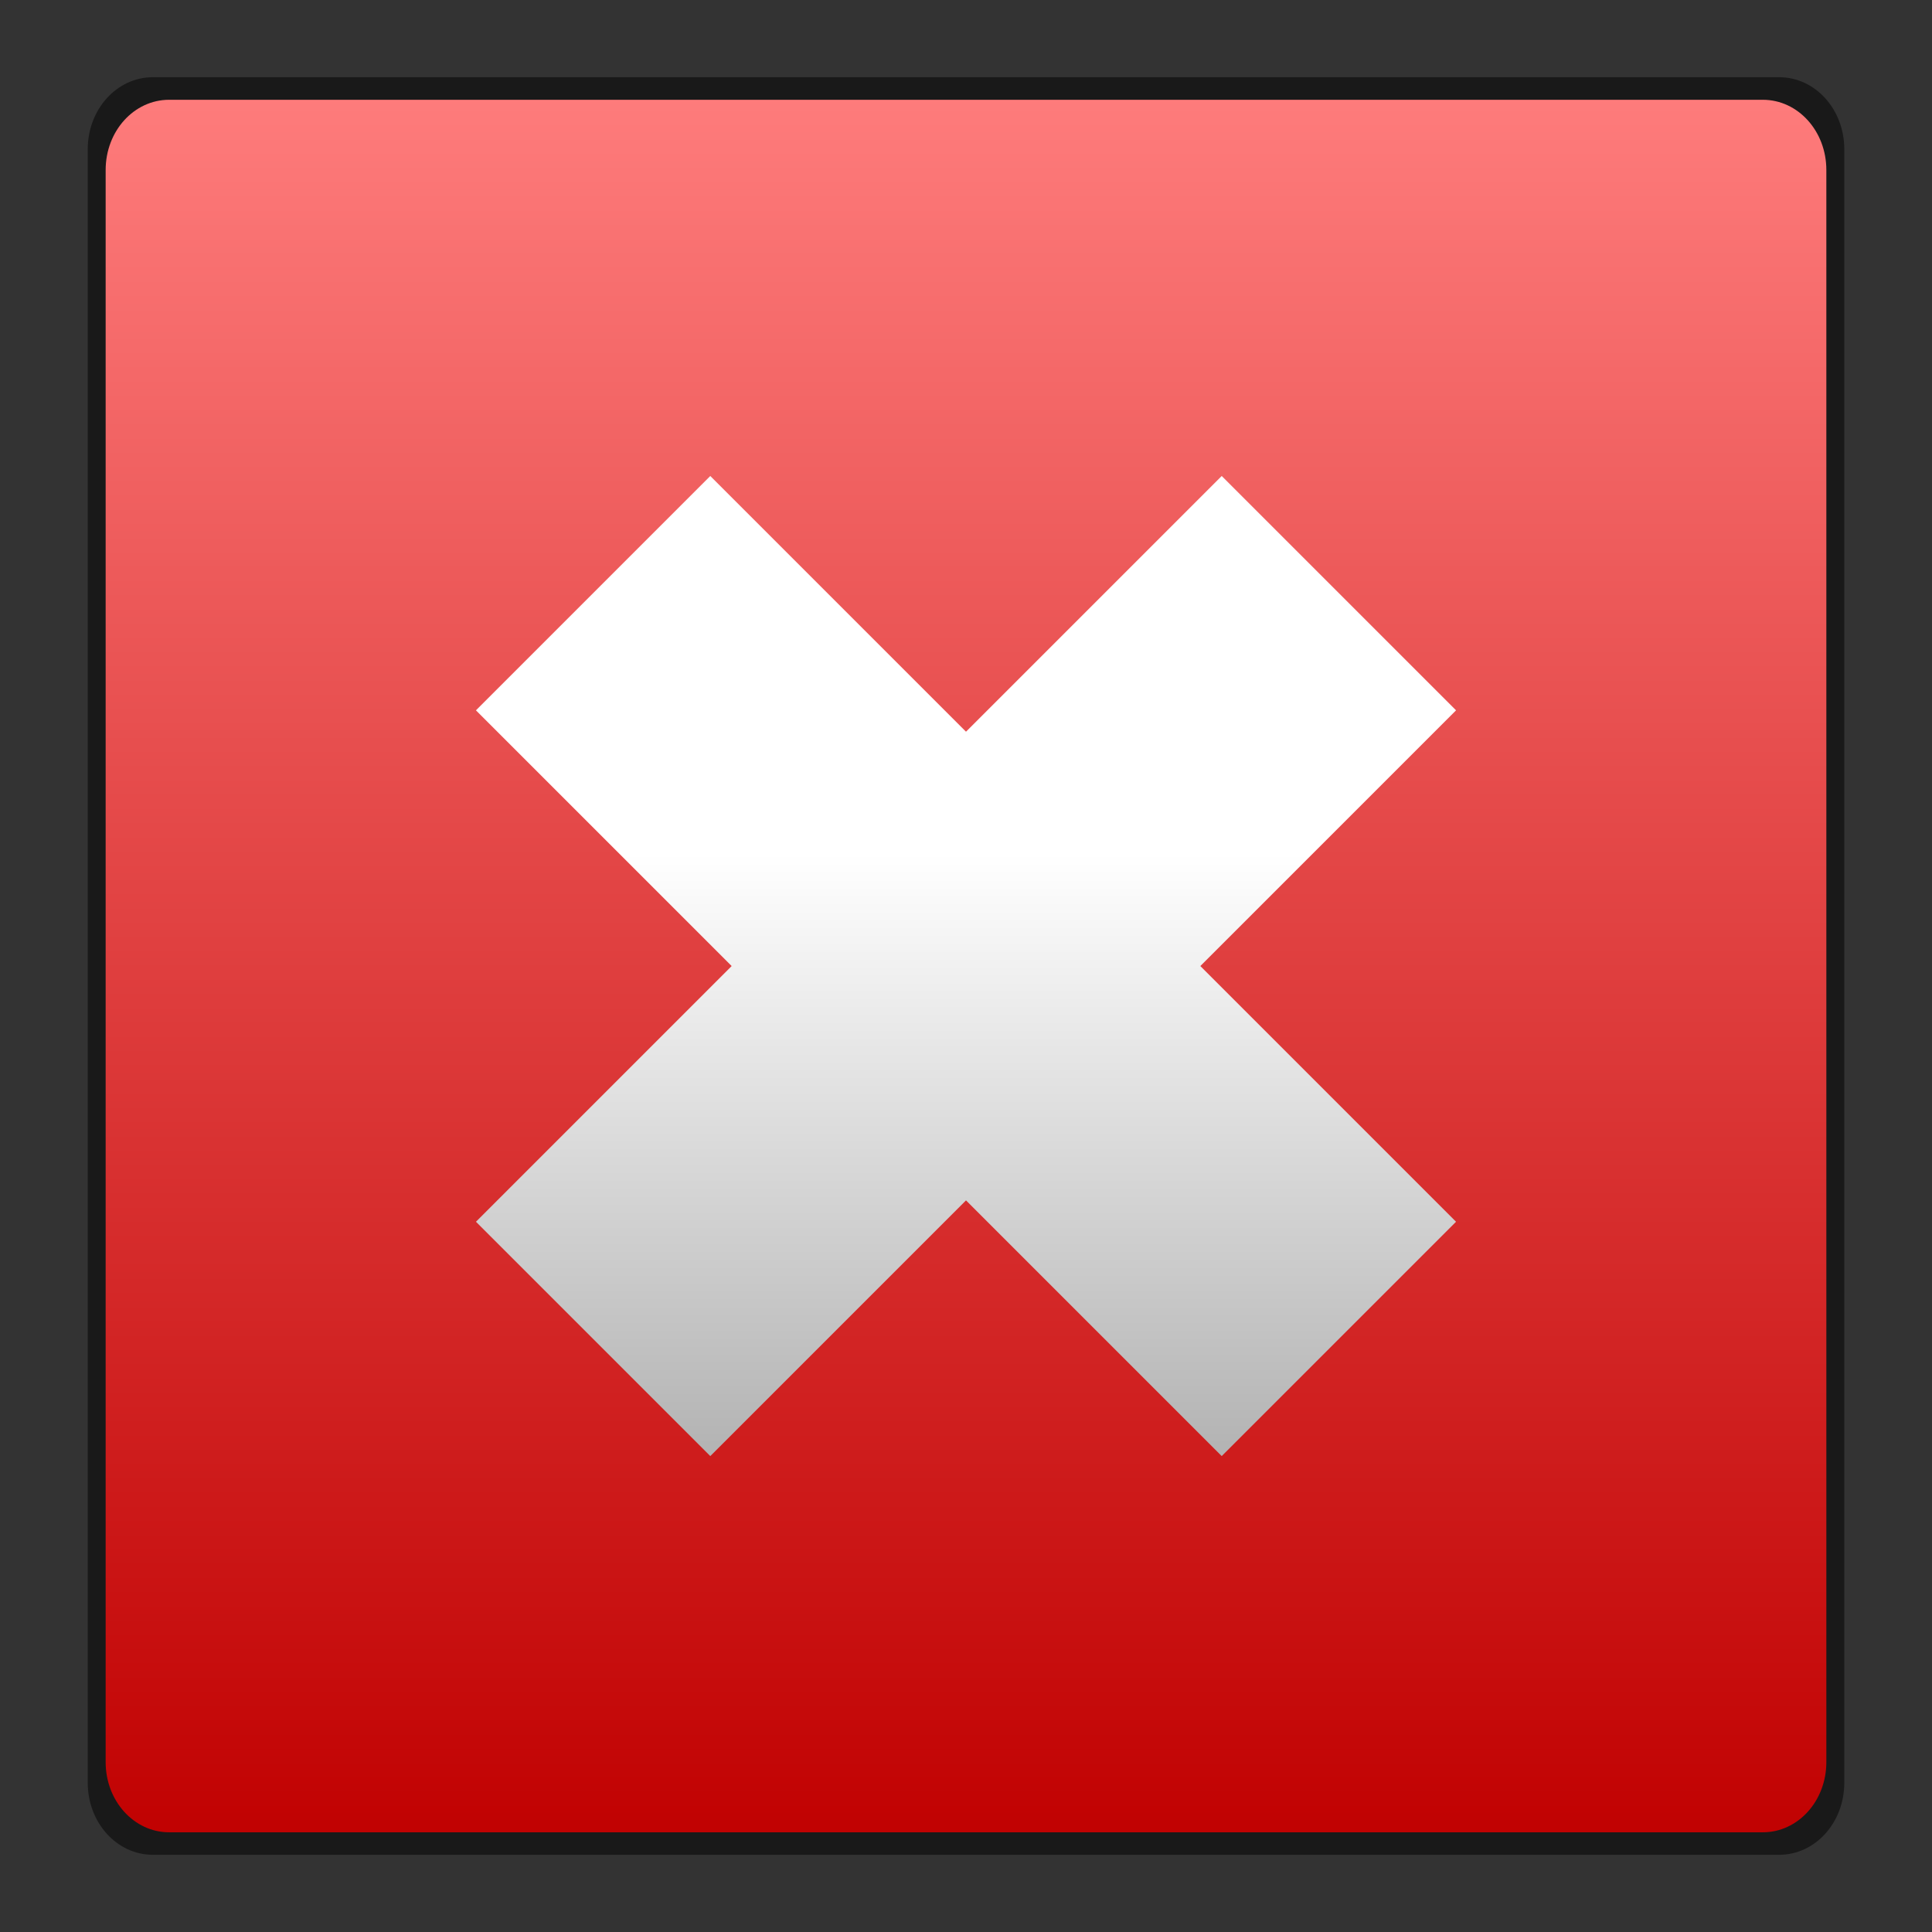 <?xml version="1.0" encoding="UTF-8" standalone="no"?>
<!-- Created with Inkscape (http://www.inkscape.org/) -->

<svg
   xmlns:dc="http://purl.org/dc/elements/1.1/"
   xmlns:cc="http://creativecommons.org/ns#"
   xmlns:rdf="http://www.w3.org/1999/02/22-rdf-syntax-ns#"
   xmlns:svg="http://www.w3.org/2000/svg"
   xmlns="http://www.w3.org/2000/svg"
   xmlns:xlink="http://www.w3.org/1999/xlink"
   xmlns:sodipodi="http://sodipodi.sourceforge.net/DTD/sodipodi-0.dtd"
   xmlns:inkscape="http://www.inkscape.org/namespaces/inkscape"
   width="48"
   height="48"
   id="svg2"
   version="1.1"
   inkscape:version="0.48+devel r12012"
   sodipodi:docname="package-remove.svg">
  <rect width="100%" height="100%" fill="#333333" stroke="none"/>
  <defs
     id="defs4">
    <linearGradient
       id="linearGradient1022">
      <stop
         style="stop-color:#b3b3b3;stop-opacity:1"
         offset="0"
         id="stop1024" />
      <stop
         style="stop-color:#ffffff;stop-opacity:1"
         offset="1"
         id="stop1026" />
    </linearGradient>
    <linearGradient
       id="linearGradient3758">
      <stop
         offset="0"
         style="stop-color:#c00000;stop-opacity:1"
         id="stop3760" />
      <stop
         offset="1"
         style="stop-color:#ff7e7e;stop-opacity:1"
         id="stop3762" />
    </linearGradient>
    <linearGradient
       gradientTransform="matrix(0.708,0,0,0.708,7,299.95)"
       y2="1024.865"
       x2="26.405"
       y1="1045.932"
       x1="26.405"
       gradientUnits="userSpaceOnUse"
       id="linearGradient2992"
       xlink:href="#linearGradient1022"
       inkscape:collect="always" />
    <linearGradient
       inkscape:collect="always"
       xlink:href="#linearGradient3758"
       id="linearGradient917"
       gradientUnits="userSpaceOnUse"
       x1="260.778"
       y1="469.873"
       x2="260.778"
       y2="425.3"
       gradientTransform="translate(-237.133,580.587)" />
  </defs>
  <sodipodi:namedview
     id="base"
     pagecolor="#ffffff"
     bordercolor="#666666"
     borderopacity="1.0"
     inkscape:pageopacity="0.0"
     inkscape:pageshadow="2"
     inkscape:zoom="8.6794596"
     inkscape:cx="24.396492"
     inkscape:cy="34.658113"
     inkscape:document-units="px"
     inkscape:current-layer="layer1"
     showgrid="false"
     inkscape:window-width="744"
     inkscape:window-height="438"
     inkscape:window-x="0"
     inkscape:window-y="28"
     inkscape:window-maximized="0" />
  <g
     inkscape:label="Capa 1"
     inkscape:groupmode="layer"
     id="layer1"
     transform="translate(0,-1004.362)">
    <path
       style="opacity:0.5;fill:#000000;fill-opacity:1;stroke:none"
       d="m 3.799,1006.28 40.403,0 c 0.897,0 1.619,0.798 1.619,1.789 l 0,40.586 c 0,0.991 -0.722,1.789 -1.619,1.789 l -40.403,0 c -0.897,0 -1.619,-0.798 -1.619,-1.789 l 0,-40.586 C 2.18,1007.078 2.902,1006.28 3.799,1006.28 Z"
       id="rect3922"
       inkscape:connector-curvature="0" />
    <path
       inkscape:connector-curvature="0"
       id="path869"
       d="m 4.203,1006.841 39.594,0 c 0.874,0 1.578,0.778 1.578,1.744 l 0,39.556 c 0,0.966 -0.704,1.744 -1.578,1.744 l -39.594,0 c -0.874,0 -1.578,-0.778 -1.578,-1.744 l 0,-39.556 C 2.625,1007.618 3.329,1006.841 4.203,1006.841 Z"
       style="fill:url(#linearGradient917);fill-opacity:1;stroke:none" />
    <rect
       style="fill:none;stroke:none"
       id="rect3762"
       width="48"
       height="48"
       x="0"
       y="1004.367" />
    <path
       inkscape:connector-curvature="0"
       style="fill:url(#linearGradient2992);fill-opacity:1;stroke:none"
       d="m 17.647,1016.188 -5.822,5.822 6.353,6.353 -6.353,6.353 5.822,5.822 6.353,-6.353 6.353,6.353 5.822,-5.822 -6.353,-6.353 6.353,-6.353 -5.822,-5.822 L 24,1022.541 17.647,1016.188 Z"
       id="rect1923-0" />
  </g>
</svg>
